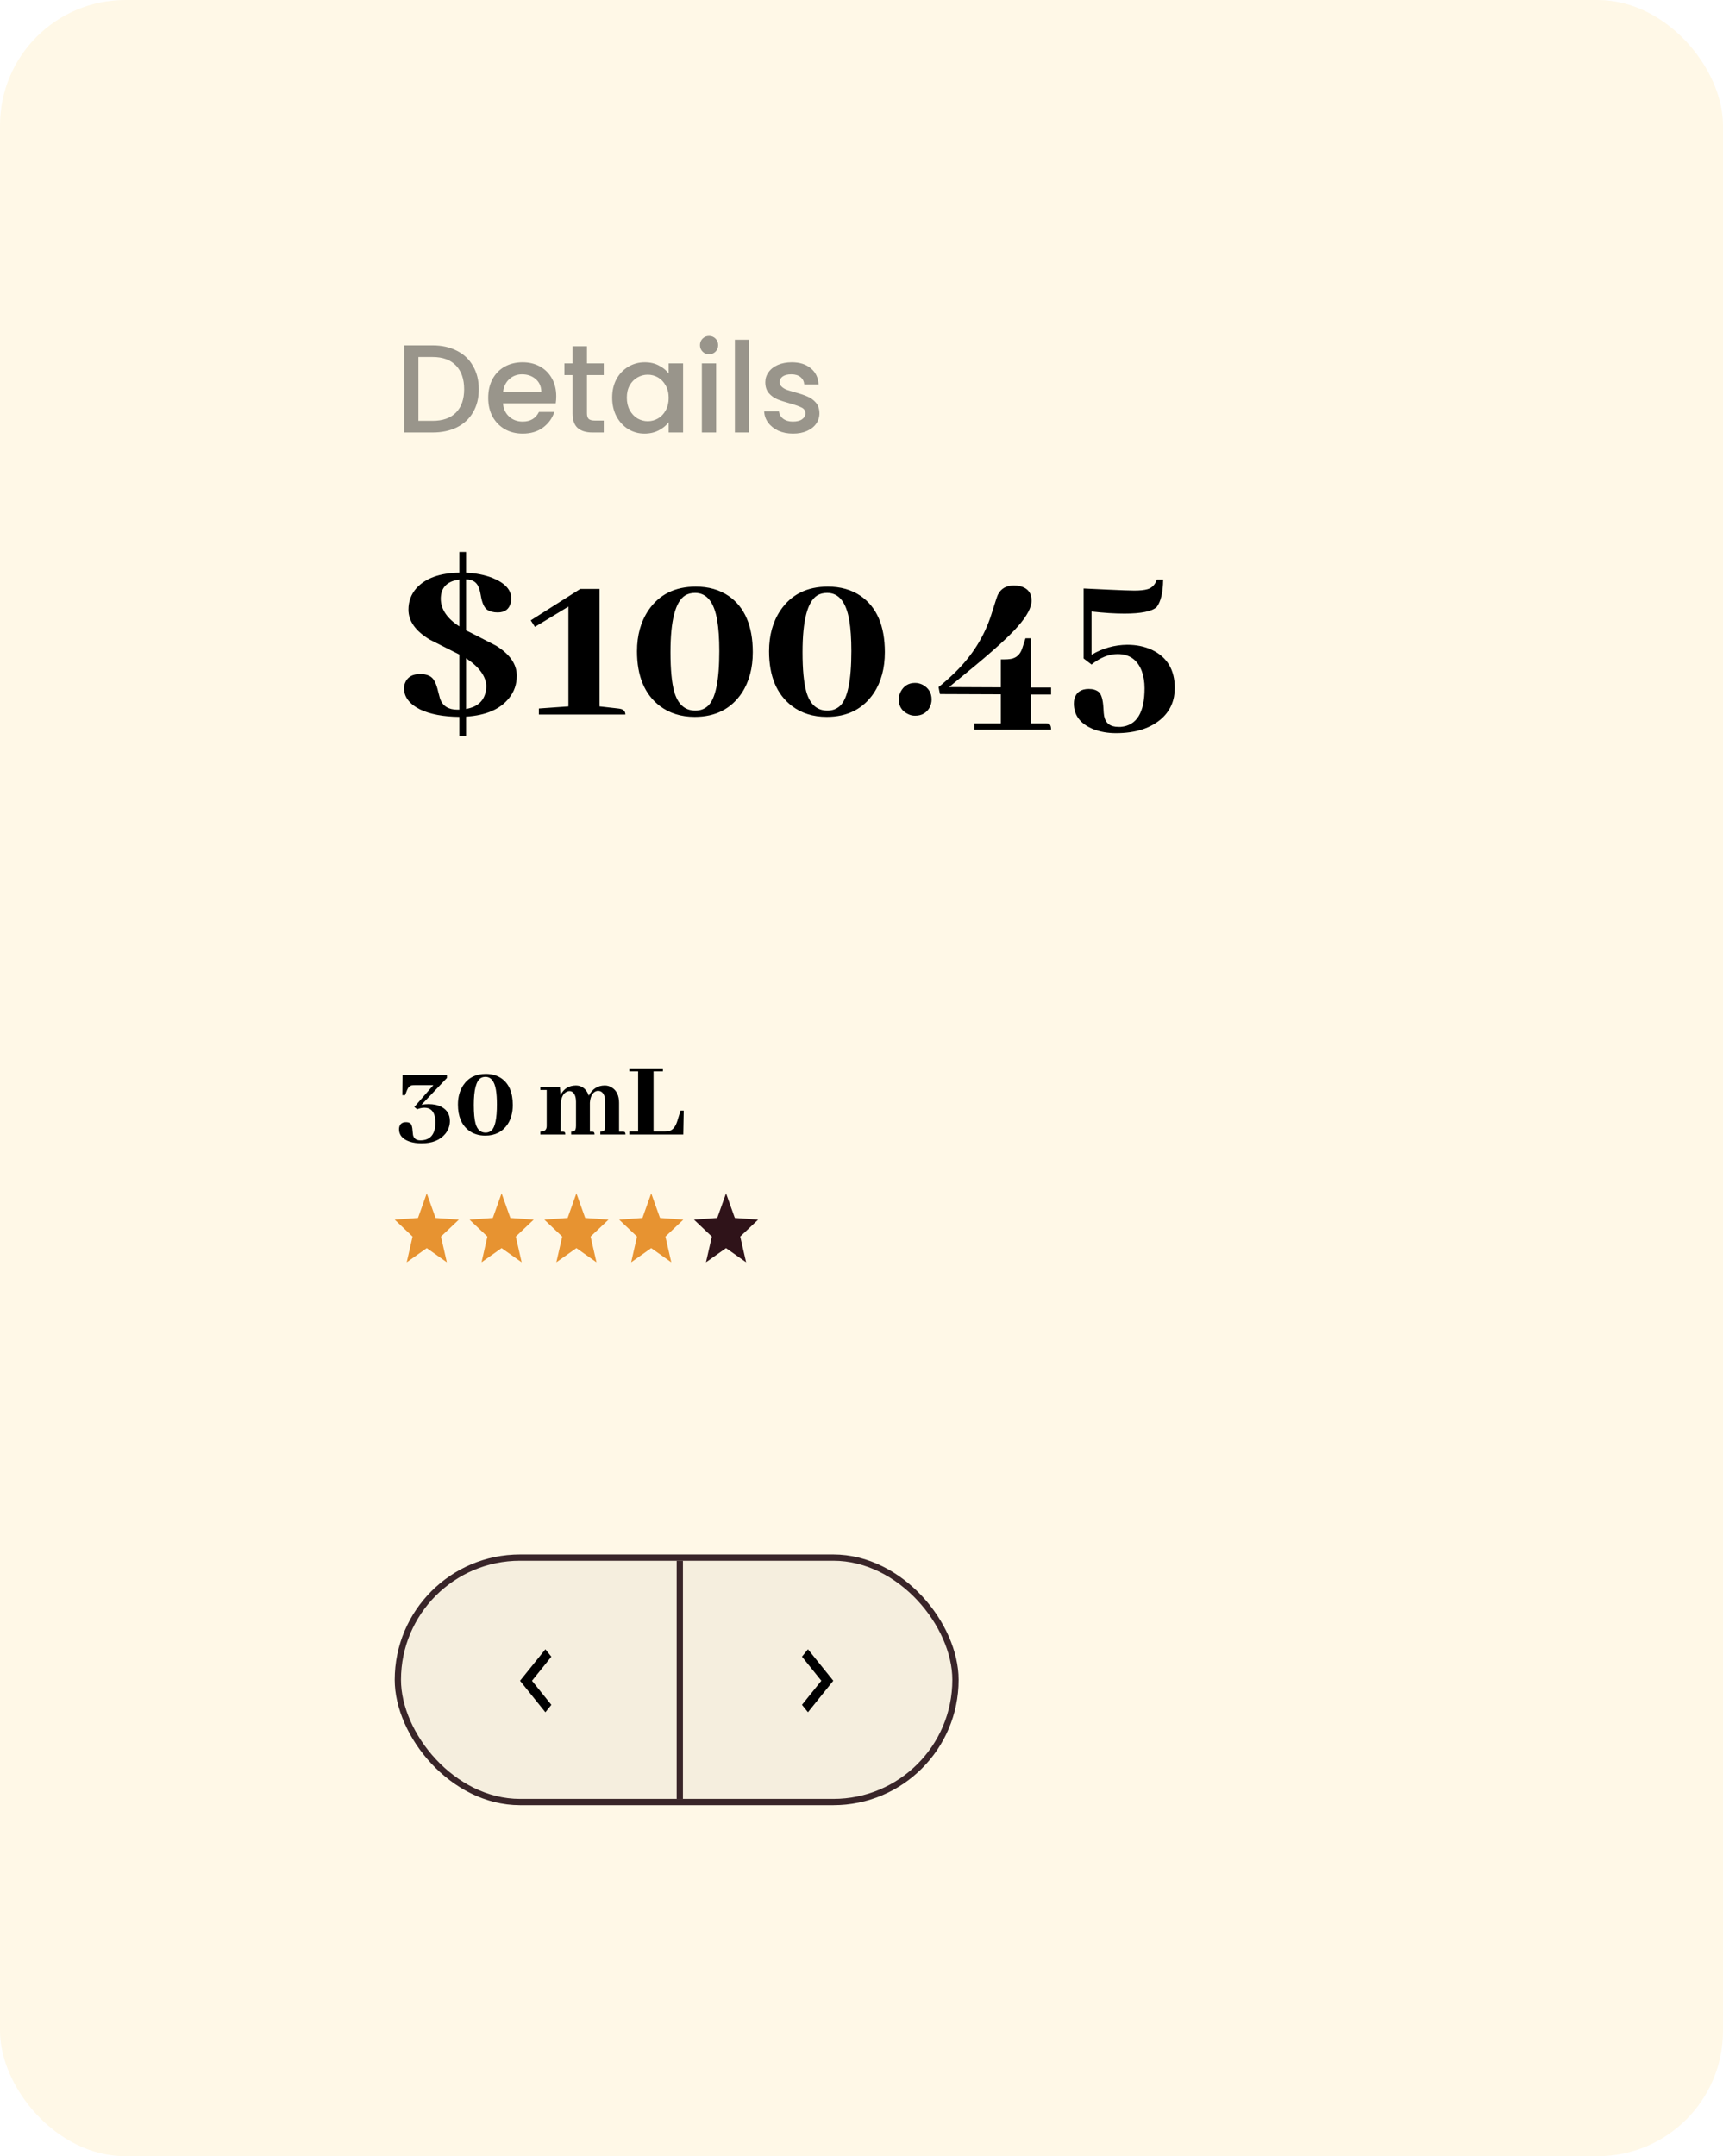 <svg width="275" height="344" viewBox="0 0 275 344" fill="none" xmlns="http://www.w3.org/2000/svg">
<g filter="url(#filter0_b_0_45)">
<rect width="275" height="344" rx="20" fill="#FFF8E7"/>
</g>
<g opacity="0.04" filter="url(#filter1_b_0_45)">
<rect x="63" y="248" width="90" height="40" rx="20" fill="black"/>
<rect x="63.5" y="248.5" width="89" height="39" rx="19.5" stroke="black"/>
</g>
<g filter="url(#filter2_b_0_45)">
<rect x="63.5" y="248.5" width="89" height="39" rx="19.5" stroke="#392529"/>
</g>
<line x1="108.5" y1="249" x2="108.5" y2="287" stroke="#392529"/>
<path d="M128 264.307L131.092 268.147L128 271.987L128.954 273.172L133 268.147L128.954 263.122L128 264.307Z" fill="black"/>
<path d="M88 271.991L84.908 268.151L88 264.311L87.046 263.126L83 268.151L87.046 273.176L88 271.991Z" fill="black"/>
<path d="M71.332 171.982V171.508H64.248L64.213 174.725H64.652L64.969 173.916C65.144 173.482 65.397 173.23 65.725 173.16C65.865 173.137 66.07 173.125 66.34 173.125H69.17L66.129 176.605L66.586 176.975C66.984 176.811 67.377 176.729 67.764 176.729C68.713 176.729 69.275 177.285 69.451 178.398C69.486 178.621 69.504 178.85 69.504 179.084C69.481 180.971 68.684 181.92 67.113 181.932C66.445 181.932 66.047 181.645 65.918 181.07C65.894 180.93 65.871 180.707 65.848 180.402C65.812 179.805 65.701 179.418 65.514 179.242C65.338 179.102 65.103 179.031 64.811 179.031C64.201 179.031 63.838 179.301 63.721 179.84C63.697 179.945 63.685 180.051 63.685 180.156C63.685 181.094 64.26 181.756 65.408 182.143C65.971 182.318 66.598 182.406 67.289 182.406C68.977 182.406 70.236 181.902 71.068 180.895C71.561 180.285 71.807 179.6 71.807 178.838C71.807 177.818 71.356 177.068 70.453 176.588C69.891 176.295 69.205 176.148 68.397 176.148C68.01 176.148 67.635 176.184 67.272 176.254L71.332 171.982ZM77.537 171.332C75.955 171.332 74.76 171.93 73.951 173.125C73.377 173.98 73.09 175.012 73.09 176.219C73.09 178.094 73.664 179.471 74.812 180.35C75.539 180.9 76.418 181.176 77.449 181.176C79.019 181.176 80.209 180.572 81.018 179.365C81.568 178.521 81.844 177.496 81.844 176.289C81.844 174.297 81.234 172.879 80.016 172.035C79.324 171.566 78.498 171.332 77.537 171.332ZM77.502 180.701C76.705 180.701 76.172 180.221 75.902 179.26C75.715 178.58 75.621 177.59 75.621 176.289C75.621 173.898 75.99 172.469 76.728 172C76.939 171.871 77.191 171.807 77.484 171.807C78.363 171.807 78.92 172.498 79.154 173.881C79.26 174.502 79.312 175.275 79.312 176.201C79.312 178.439 79.025 179.822 78.451 180.35C78.193 180.584 77.877 180.701 77.502 180.701ZM89.807 180.543H89.49L89.508 176.008C89.578 175.082 89.883 174.479 90.422 174.197C90.574 174.115 90.727 174.074 90.879 174.074C91.312 174.074 91.623 174.344 91.811 174.883C91.893 175.141 91.934 175.428 91.934 175.744V179.629C91.934 180.109 91.822 180.396 91.6 180.49C91.494 180.525 91.348 180.543 91.16 180.543V181H94.887C94.887 180.73 94.811 180.584 94.658 180.561C94.588 180.549 94.518 180.543 94.447 180.543H94.148V176.043V175.92C94.231 174.947 94.547 174.344 95.098 174.109C95.215 174.062 95.332 174.039 95.449 174.039C95.953 174.039 96.299 174.338 96.486 174.936C96.557 175.182 96.592 175.451 96.592 175.744V179.629C96.592 180.109 96.481 180.396 96.258 180.49C96.152 180.525 96.006 180.543 95.818 180.543V181H99.826C99.826 180.73 99.75 180.584 99.598 180.561C99.527 180.549 99.457 180.543 99.387 180.543H98.807V175.955C98.807 174.807 98.426 173.992 97.664 173.512C97.312 173.289 96.932 173.178 96.522 173.178C95.385 173.189 94.535 173.734 93.973 174.812C93.691 173.98 93.193 173.459 92.478 173.248C92.291 173.201 92.103 173.178 91.916 173.178C90.791 173.189 89.971 173.705 89.455 174.725L89.367 173.441H86.238V173.898H87.258V179.629C87.258 180.168 87.006 180.467 86.502 180.525C86.42 180.537 86.332 180.543 86.238 180.543V181H90.228C90.228 180.73 90.152 180.584 90 180.561C89.941 180.549 89.877 180.543 89.807 180.543ZM109.055 181L109.125 177.186H108.615L108.105 178.838C107.859 179.623 107.508 180.127 107.051 180.35C106.781 180.467 106.471 180.525 106.119 180.525H104.309V170.928H105.803V170.453H100.441V170.928H101.848V180.525H100.441V181H109.055Z" fill="black"/>
<path d="M73.235 194.586L69.516 194.313L68.116 190.385L66.715 194.313L63 194.586L65.849 197.286L64.914 201.383L68.116 199.124L71.317 201.383L70.382 197.286L73.235 194.586Z" fill="#E79331"/>
<path d="M85.177 194.586L81.457 194.313L80.057 190.385L78.656 194.313L74.941 194.586L77.79 197.286L76.856 201.383L80.057 199.124L83.258 201.383L82.323 197.286L85.177 194.586Z" fill="#E79331"/>
<path d="M97.118 194.586L93.399 194.313L91.998 190.385L90.597 194.313L86.882 194.586L89.732 197.286L88.797 201.383L91.998 199.124L95.199 201.383L94.264 197.286L97.118 194.586Z" fill="#E79331"/>
<path d="M109.059 194.586L105.34 194.313L103.939 190.385L102.538 194.313L98.823 194.586L101.673 197.286L100.738 201.383L103.939 199.124L107.14 201.383L106.205 197.286L109.059 194.586Z" fill="#E79331"/>
<path d="M121 194.586L117.281 194.313L115.88 190.385L114.48 194.313L110.765 194.586L113.614 197.286L112.679 201.383L115.88 199.124L119.082 201.383L118.147 197.286L121 194.586Z" fill="#2F1319"/>
<path d="M70.348 95.557C70.348 93.775 71.312 92.749 73.242 92.477C73.267 92.477 73.292 92.477 73.316 92.477V99.936C71.362 98.674 70.372 97.214 70.348 95.557ZM77.621 109.436C77.572 111.514 76.495 112.738 74.393 113.109V105.02C76.471 106.405 77.547 107.877 77.621 109.436ZM74.393 117.377V114.334C77.559 114.136 79.848 113.146 81.258 111.365C82.074 110.351 82.482 109.163 82.482 107.803C82.482 105.972 81.382 104.376 79.18 103.016C78.908 102.867 77.559 102.174 75.135 100.938C74.863 100.814 74.615 100.69 74.393 100.566V92.439C75.506 92.439 76.211 92.959 76.508 93.998C76.582 94.196 76.656 94.518 76.731 94.963C76.928 96.15 77.262 96.917 77.732 97.264C78.178 97.561 78.747 97.709 79.439 97.709C80.627 97.709 81.332 97.14 81.555 96.002C81.579 95.829 81.592 95.643 81.592 95.445C81.592 94.085 80.578 92.996 78.549 92.18C77.312 91.71 75.926 91.438 74.393 91.363V88.061H73.316V91.363C70.199 91.413 67.911 92.242 66.451 93.85C65.61 94.814 65.189 95.953 65.189 97.264C65.189 99.094 66.328 100.69 68.603 102.051C68.876 102.199 70.273 102.904 72.797 104.166C72.995 104.265 73.168 104.352 73.316 104.426V113.221H72.982C71.572 113.221 70.657 112.639 70.236 111.477C70.162 111.229 70.063 110.858 69.939 110.363C69.667 109.151 69.296 108.372 68.826 108.025C68.406 107.704 67.812 107.543 67.045 107.543C65.808 107.543 65.004 108.025 64.633 108.99C64.534 109.262 64.484 109.535 64.484 109.807C64.484 111.192 65.338 112.318 67.045 113.184C68.653 113.951 70.743 114.346 73.316 114.371V117.377H74.393ZM92.613 93.961L84.709 98.971L85.377 100.01L90.721 96.781V112.701L86.008 113.035V114H99.812C99.812 113.48 99.516 113.171 98.922 113.072C98.823 113.048 98.736 113.035 98.662 113.035L95.693 112.701V93.961H92.613ZM111.057 93.59C107.717 93.59 105.193 94.852 103.486 97.375C102.274 99.181 101.668 101.358 101.668 103.906C101.668 107.865 102.88 110.771 105.305 112.627C106.839 113.79 108.694 114.371 110.871 114.371C114.186 114.371 116.697 113.097 118.404 110.549C119.567 108.768 120.148 106.603 120.148 104.055C120.148 99.849 118.862 96.856 116.289 95.074C114.829 94.085 113.085 93.59 111.057 93.59ZM110.982 113.369C109.3 113.369 108.174 112.355 107.605 110.326C107.21 108.891 107.012 106.801 107.012 104.055C107.012 99.008 107.791 95.99 109.35 95C109.795 94.728 110.327 94.592 110.945 94.592C112.801 94.592 113.976 96.051 114.471 98.971C114.693 100.282 114.805 101.915 114.805 103.869C114.805 108.594 114.199 111.514 112.986 112.627C112.442 113.122 111.774 113.369 110.982 113.369ZM132.135 93.59C128.795 93.59 126.271 94.852 124.564 97.375C123.352 99.181 122.746 101.358 122.746 103.906C122.746 107.865 123.958 110.771 126.383 112.627C127.917 113.79 129.772 114.371 131.949 114.371C135.264 114.371 137.775 113.097 139.482 110.549C140.645 108.768 141.227 106.603 141.227 104.055C141.227 99.849 139.94 96.856 137.367 95.074C135.908 94.085 134.163 93.59 132.135 93.59ZM132.061 113.369C130.378 113.369 129.253 112.355 128.684 110.326C128.288 108.891 128.09 106.801 128.09 104.055C128.09 99.008 128.869 95.99 130.428 95C130.873 94.728 131.405 94.592 132.023 94.592C133.879 94.592 135.054 96.051 135.549 98.971C135.771 100.282 135.883 101.915 135.883 103.869C135.883 108.594 135.277 111.514 134.064 112.627C133.52 113.122 132.852 113.369 132.061 113.369ZM148.686 111.588C148.686 110.549 148.215 109.77 147.275 109.25C146.88 109.052 146.471 108.953 146.051 108.953C145.012 108.953 144.245 109.423 143.75 110.363C143.552 110.759 143.453 111.167 143.453 111.588C143.453 112.652 143.923 113.419 144.863 113.889C145.234 114.087 145.63 114.186 146.051 114.186C147.115 114.186 147.894 113.74 148.389 112.85C148.587 112.454 148.686 112.033 148.686 111.588ZM167.76 116.412C167.76 115.818 167.599 115.497 167.277 115.447C167.154 115.423 167.018 115.41 166.869 115.41H164.531V110.809H167.76V109.695H164.531V101.828H163.678L163.158 103.424C162.837 104.413 162.218 104.982 161.303 105.131C161.006 105.18 160.635 105.205 160.189 105.205H159.744V109.658L151.469 109.621C152.062 109.126 153.015 108.347 154.326 107.283C158.408 103.943 161.13 101.482 162.49 99.898C163.925 98.266 164.643 96.905 164.643 95.816C164.643 94.604 164.036 93.837 162.824 93.516C162.503 93.441 162.169 93.404 161.822 93.404C160.61 93.404 159.757 93.899 159.262 94.889C159.163 95.087 158.816 96.138 158.223 98.043C157.109 101.531 155.167 104.624 152.396 107.32C151.58 108.112 150.714 108.879 149.799 109.621L150.021 110.734L159.744 110.771V115.41H155.514V116.412H167.76ZM187.502 109.77C187.502 106.875 186.29 104.846 183.865 103.684C182.702 103.139 181.379 102.867 179.895 102.867C177.866 102.892 175.973 103.424 174.217 104.463V97.561C176.196 97.783 177.94 97.894 179.449 97.894C182.121 97.894 183.84 97.548 184.607 96.856C185.275 95.99 185.622 94.53 185.646 92.477H184.645C184.348 93.293 183.853 93.8 183.16 93.998C182.665 94.147 181.96 94.221 181.045 94.221C180.377 94.221 178.979 94.171 176.852 94.072C175.219 93.998 173.92 93.936 172.955 93.887V105.057L174.217 106.021C175.602 104.908 176.988 104.352 178.373 104.352C180.253 104.352 181.54 105.255 182.232 107.061C182.529 107.877 182.678 108.792 182.678 109.807C182.678 113.691 181.416 115.744 178.893 115.967C178.744 115.967 178.608 115.967 178.484 115.967C177.198 115.967 176.443 115.385 176.221 114.223C176.171 113.951 176.134 113.518 176.109 112.924C176.035 111.613 175.788 110.771 175.367 110.4C174.971 110.079 174.439 109.918 173.771 109.918C172.535 109.918 171.768 110.45 171.471 111.514C171.421 111.736 171.396 111.984 171.396 112.256C171.396 114.136 172.436 115.497 174.514 116.338C175.602 116.758 176.802 116.969 178.113 116.969C181.28 116.969 183.742 116.165 185.498 114.557C186.834 113.295 187.502 111.699 187.502 109.77Z" fill="black"/>
<path opacity="0.4" d="M69.04 55.1C70.52 55.1 71.813 55.387 72.92 55.96C74.04 56.52 74.9 57.333 75.5 58.4C76.113 59.453 76.42 60.687 76.42 62.1C76.42 63.513 76.113 64.74 75.5 65.78C74.9 66.82 74.04 67.62 72.92 68.18C71.813 68.727 70.52 69 69.04 69H64.5V55.1H69.04ZM69.04 67.14C70.667 67.14 71.913 66.7 72.78 65.82C73.647 64.94 74.08 63.7 74.08 62.1C74.08 60.487 73.647 59.227 72.78 58.32C71.913 57.413 70.667 56.96 69.04 56.96H66.78V67.14H69.04ZM88.78 63.22C88.78 63.633 88.753 64.007 88.7 64.34H80.28C80.346 65.22 80.673 65.927 81.26 66.46C81.846 66.993 82.566 67.26 83.42 67.26C84.646 67.26 85.513 66.747 86.02 65.72H88.48C88.146 66.733 87.54 67.567 86.66 68.22C85.793 68.86 84.713 69.18 83.42 69.18C82.366 69.18 81.42 68.947 80.58 68.48C79.753 68 79.1 67.333 78.62 66.48C78.153 65.613 77.92 64.613 77.92 63.48C77.92 62.347 78.146 61.353 78.6 60.5C79.066 59.633 79.713 58.967 80.54 58.5C81.38 58.033 82.34 57.8 83.42 57.8C84.46 57.8 85.386 58.027 86.2 58.48C87.013 58.933 87.646 59.573 88.1 60.4C88.553 61.213 88.78 62.153 88.78 63.22ZM86.4 62.5C86.386 61.66 86.086 60.987 85.5 60.48C84.913 59.973 84.186 59.72 83.32 59.72C82.533 59.72 81.86 59.973 81.3 60.48C80.74 60.973 80.406 61.647 80.3 62.5H86.4ZM93.683 59.84V65.94C93.683 66.353 93.777 66.653 93.963 66.84C94.163 67.013 94.497 67.1 94.963 67.1H96.363V69H94.563C93.537 69 92.75 68.76 92.203 68.28C91.657 67.8 91.383 67.02 91.383 65.94V59.84H90.083V57.98H91.383V55.24H93.683V57.98H96.363V59.84H93.683ZM97.705 63.44C97.705 62.333 97.931 61.353 98.385 60.5C98.852 59.647 99.478 58.987 100.265 58.52C101.065 58.04 101.945 57.8 102.905 57.8C103.772 57.8 104.525 57.973 105.165 58.32C105.818 58.653 106.338 59.073 106.725 59.58V57.98H109.025V69H106.725V67.36C106.338 67.88 105.812 68.313 105.145 68.66C104.478 69.007 103.718 69.18 102.865 69.18C101.918 69.18 101.052 68.94 100.265 68.46C99.478 67.967 98.852 67.287 98.385 66.42C97.931 65.54 97.705 64.547 97.705 63.44ZM106.725 63.48C106.725 62.72 106.565 62.06 106.245 61.5C105.938 60.94 105.532 60.513 105.025 60.22C104.518 59.927 103.972 59.78 103.385 59.78C102.798 59.78 102.252 59.927 101.745 60.22C101.238 60.5 100.825 60.92 100.505 61.48C100.198 62.027 100.045 62.68 100.045 63.44C100.045 64.2 100.198 64.867 100.505 65.44C100.825 66.013 101.238 66.453 101.745 66.76C102.265 67.053 102.812 67.2 103.385 67.2C103.972 67.2 104.518 67.053 105.025 66.76C105.532 66.467 105.938 66.04 106.245 65.48C106.565 64.907 106.725 64.24 106.725 63.48ZM113.18 56.52C112.766 56.52 112.42 56.38 112.14 56.1C111.86 55.82 111.72 55.473 111.72 55.06C111.72 54.647 111.86 54.3 112.14 54.02C112.42 53.74 112.766 53.6 113.18 53.6C113.58 53.6 113.92 53.74 114.2 54.02C114.48 54.3 114.62 54.647 114.62 55.06C114.62 55.473 114.48 55.82 114.2 56.1C113.92 56.38 113.58 56.52 113.18 56.52ZM114.3 57.98V69H112.02V57.98H114.3ZM119.573 54.2V69H117.293V54.2H119.573ZM126.566 69.18C125.7 69.18 124.92 69.027 124.226 68.72C123.546 68.4 123.006 67.973 122.606 67.44C122.206 66.893 121.993 66.287 121.966 65.62H124.326C124.366 66.087 124.586 66.48 124.986 66.8C125.4 67.107 125.913 67.26 126.526 67.26C127.166 67.26 127.66 67.14 128.006 66.9C128.366 66.647 128.546 66.327 128.546 65.94C128.546 65.527 128.346 65.22 127.946 65.02C127.56 64.82 126.94 64.6 126.086 64.36C125.26 64.133 124.586 63.913 124.066 63.7C123.546 63.487 123.093 63.16 122.706 62.72C122.333 62.28 122.146 61.7 122.146 60.98C122.146 60.393 122.32 59.86 122.666 59.38C123.013 58.887 123.506 58.5 124.146 58.22C124.8 57.94 125.546 57.8 126.386 57.8C127.64 57.8 128.646 58.12 129.406 58.76C130.18 59.387 130.593 60.247 130.646 61.34H128.366C128.326 60.847 128.126 60.453 127.766 60.16C127.406 59.867 126.92 59.72 126.306 59.72C125.706 59.72 125.246 59.833 124.926 60.06C124.606 60.287 124.446 60.587 124.446 60.96C124.446 61.253 124.553 61.5 124.766 61.7C124.98 61.9 125.24 62.06 125.546 62.18C125.853 62.287 126.306 62.427 126.906 62.6C127.706 62.813 128.36 63.033 128.866 63.26C129.386 63.473 129.833 63.793 130.206 64.22C130.58 64.647 130.773 65.213 130.786 65.92C130.786 66.547 130.613 67.107 130.266 67.6C129.92 68.093 129.426 68.48 128.786 68.76C128.16 69.04 127.42 69.18 126.566 69.18Z" fill="black"/>
<defs>
<filter id="filter0_b_0_45" x="-164" y="-164" width="603" height="672" filterUnits="userSpaceOnUse" color-interpolation-filters="sRGB">
<feFlood flood-opacity="0" result="BackgroundImageFix"/>
<feGaussianBlur in="BackgroundImage" stdDeviation="82"/>
<feComposite in2="SourceAlpha" operator="in" result="effect1_backgroundBlur_0_45"/>
<feBlend mode="normal" in="SourceGraphic" in2="effect1_backgroundBlur_0_45" result="shape"/>
</filter>
<filter id="filter1_b_0_45" x="-37" y="148" width="290" height="240" filterUnits="userSpaceOnUse" color-interpolation-filters="sRGB">
<feFlood flood-opacity="0" result="BackgroundImageFix"/>
<feGaussianBlur in="BackgroundImage" stdDeviation="50"/>
<feComposite in2="SourceAlpha" operator="in" result="effect1_backgroundBlur_0_45"/>
<feBlend mode="normal" in="SourceGraphic" in2="effect1_backgroundBlur_0_45" result="shape"/>
</filter>
<filter id="filter2_b_0_45" x="-37" y="148" width="290" height="240" filterUnits="userSpaceOnUse" color-interpolation-filters="sRGB">
<feFlood flood-opacity="0" result="BackgroundImageFix"/>
<feGaussianBlur in="BackgroundImage" stdDeviation="50"/>
<feComposite in2="SourceAlpha" operator="in" result="effect1_backgroundBlur_0_45"/>
<feBlend mode="normal" in="SourceGraphic" in2="effect1_backgroundBlur_0_45" result="shape"/>
</filter>
</defs>
</svg>
